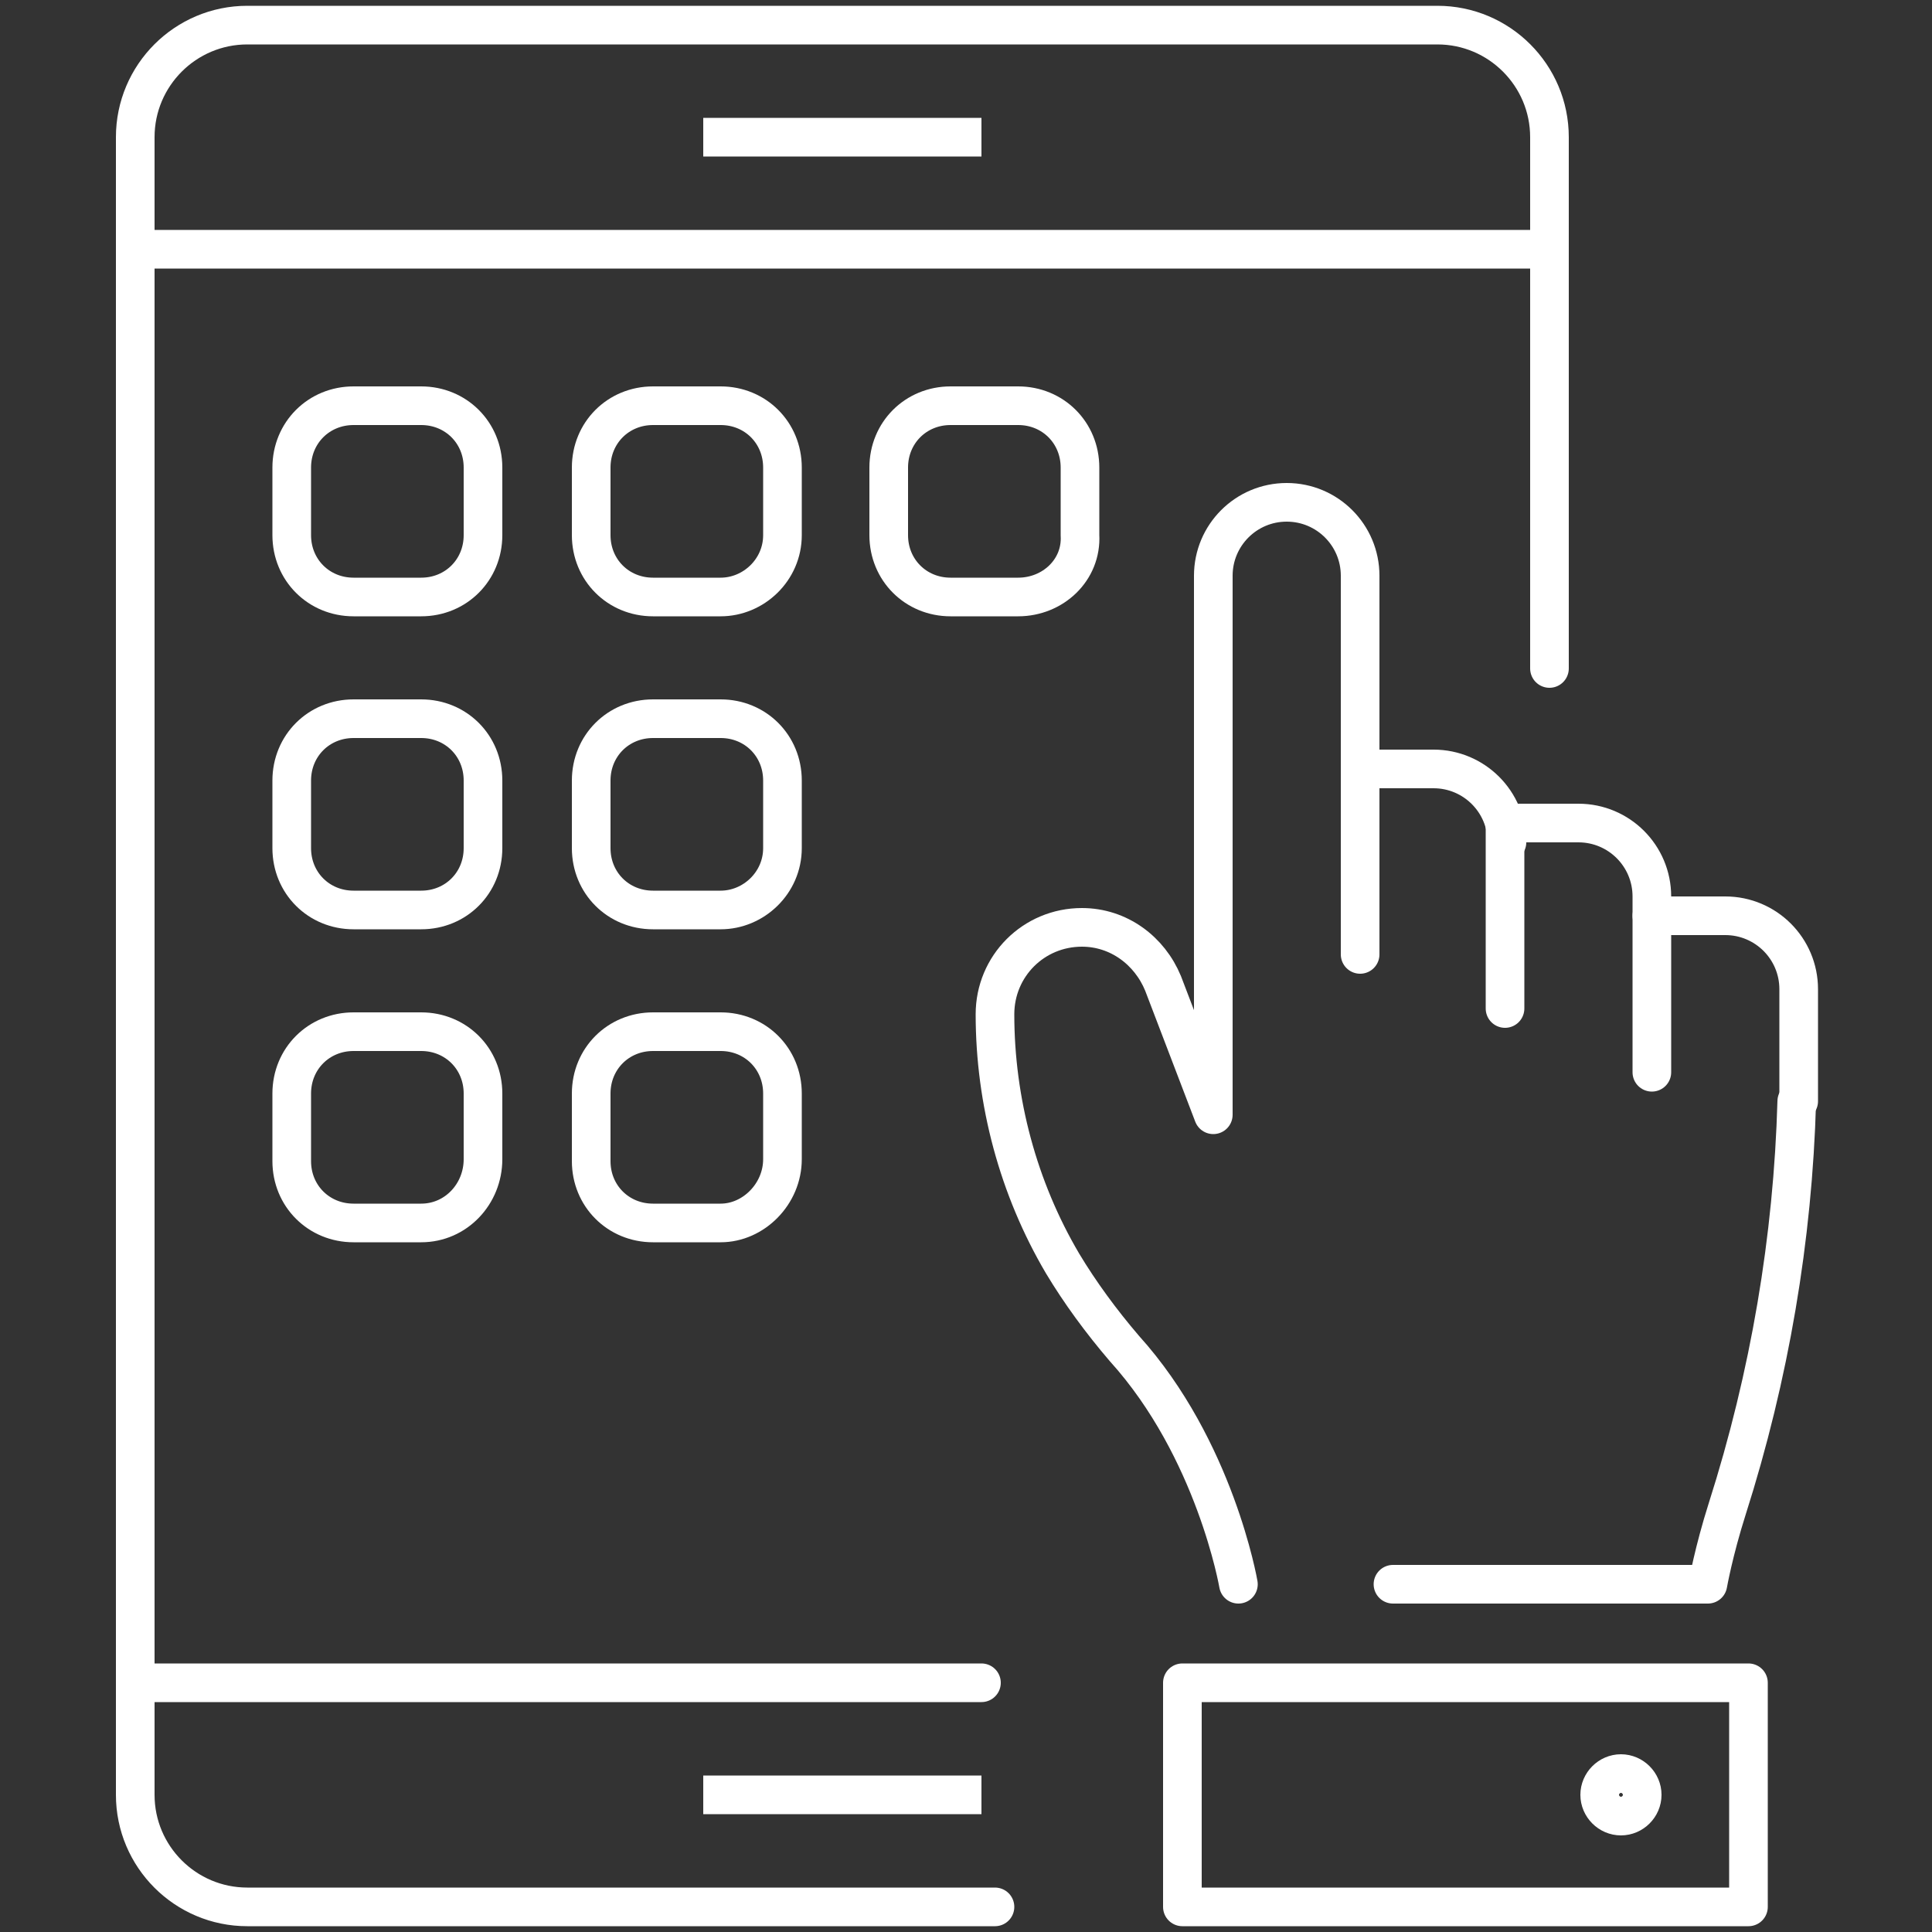 <?xml version="1.0" encoding="utf-8"?>
<!-- Generator: Adobe Illustrator 22.0.1, SVG Export Plug-In . SVG Version: 6.00 Build 0)  -->
<svg version="1.1" id="Layer_1" xmlns="http://www.w3.org/2000/svg" xmlns:xlink="http://www.w3.org/1999/xlink" x="0px" y="0px"
	 viewBox="0 0 100 100" style="enable-background:new 0 0 100 100;" xml:space="preserve">
<rect x="0" y="0" width="100" height="100" fill="#333333" stroke="none"/>
<style type="text/css">
	.st0{fill:none;stroke:#FFFFFF;stroke-width:2;stroke-linejoin:round;stroke-miterlimit:10;}
	.st1{fill:none;stroke:#FFFFFF;stroke-width:2;stroke-linecap:round;stroke-linejoin:round;stroke-miterlimit:10;}
</style>
<g>
	<line id="XMLID_117_" class="st0" x1="36.4" y1="7.1" x2="50.8" y2="7.1"/>
	<path id="XMLID_116_" class="st1" d="M51.5,98.7H12.8c-3.2,0-5.8-2.6-5.8-5.8V7.1c0-3.2,2.6-5.8,5.8-5.8h61.6
		c3.2,0,5.8,2.6,5.8,5.8v27.5"/>
	<line id="XMLID_115_" class="st0" x1="36.4" y1="92.9" x2="50.8" y2="92.9"/>
	<line id="XMLID_114_" class="st1" x1="7" y1="12.9" x2="80.2" y2="12.9"/>
	<line id="XMLID_113_" class="st1" x1="50.8" y1="87.1" x2="7" y2="87.1"/>
	<path id="XMLID_112_" class="st1" d="M21.8,30.9h-3.5c-1.8,0-3.2-1.4-3.2-3.2v-3.5c0-1.8,1.4-3.2,3.2-3.2h3.5
		c1.8,0,3.2,1.4,3.2,3.2v3.5C25,29.5,23.6,30.9,21.8,30.9z"/>
	<path id="XMLID_111_" class="st1" d="M37.3,30.9h-3.5c-1.8,0-3.2-1.4-3.2-3.2v-3.5c0-1.8,1.4-3.2,3.2-3.2h3.5
		c1.8,0,3.2,1.4,3.2,3.2v3.5C40.5,29.5,39,30.9,37.3,30.9z"/>
	<path id="XMLID_110_" class="st1" d="M52.7,30.9h-3.5c-1.8,0-3.2-1.4-3.2-3.2v-3.5c0-1.8,1.4-3.2,3.2-3.2h3.5
		c1.8,0,3.2,1.4,3.2,3.2v3.5C56,29.5,54.5,30.9,52.7,30.9z"/>
	<path id="XMLID_109_" class="st1" d="M21.8,47.1h-3.5c-1.8,0-3.2-1.4-3.2-3.2v-3.5c0-1.8,1.4-3.2,3.2-3.2h3.5
		c1.8,0,3.2,1.4,3.2,3.2v3.5C25,45.7,23.6,47.1,21.8,47.1z"/>
	<path id="XMLID_108_" class="st1" d="M37.3,47.1h-3.5c-1.8,0-3.2-1.4-3.2-3.2v-3.5c0-1.8,1.4-3.2,3.2-3.2h3.5
		c1.8,0,3.2,1.4,3.2,3.2v3.5C40.5,45.7,39,47.1,37.3,47.1z"/>
	<path id="XMLID_107_" class="st1" d="M21.8,63.3h-3.5c-1.8,0-3.2-1.4-3.2-3.2v-3.5c0-1.8,1.4-3.2,3.2-3.2h3.5
		c1.8,0,3.2,1.4,3.2,3.2V60C25,61.8,23.6,63.3,21.8,63.3z"/>
	<path id="XMLID_106_" class="st1" d="M37.3,63.3h-3.5c-1.8,0-3.2-1.4-3.2-3.2v-3.5c0-1.8,1.4-3.2,3.2-3.2h3.5
		c1.8,0,3.2,1.4,3.2,3.2V60C40.5,61.8,39,63.3,37.3,63.3z"/>
	<g>
		<path class="st1" d="M70.4,49.4v-9.6h3.8c2.1,0,3.8,1.7,3.8,3.8"/>
		<path class="st1" d="M93,57c-0.2,7.1-1.4,14.2-3.6,21.1c-0.7,2.2-1,3.9-1,3.9H72.1"/>
		<path class="st1" d="M70.4,39.8v-10c0-2.1-1.7-3.8-3.8-3.8l0,0c-2.1,0-3.8,1.7-3.8,3.8v27.9l-2.6-6.8C59.5,49.2,57.9,48,56,48l0,0
			c-2.5,0-4.5,2-4.5,4.5l0,0c0,4.5,1.2,9,3.5,12.9c0.9,1.5,2,3,3.2,4.4C62.9,75,64.1,82,64.1,82"/>
		<path class="st1" d="M77.9,52.2v-9.6h3.8c2.1,0,3.8,1.7,3.8,3.8v9.1"/>
		<path class="st1" d="M85.5,47.4h3.8c2.1,0,3.8,1.7,3.8,3.8V57"/>
	</g>
	<rect x="61.2" y="87.1" class="st1" width="29.3" height="11.6"/>
	<path class="st1" d="M85,92.9c0-0.6-0.5-1.1-1.1-1.1c-0.6,0-1.1,0.5-1.1,1.1c0,0.6,0.5,1.1,1.1,1.1C84.5,94,85,93.5,85,92.9z"/>
</g>
</svg>
